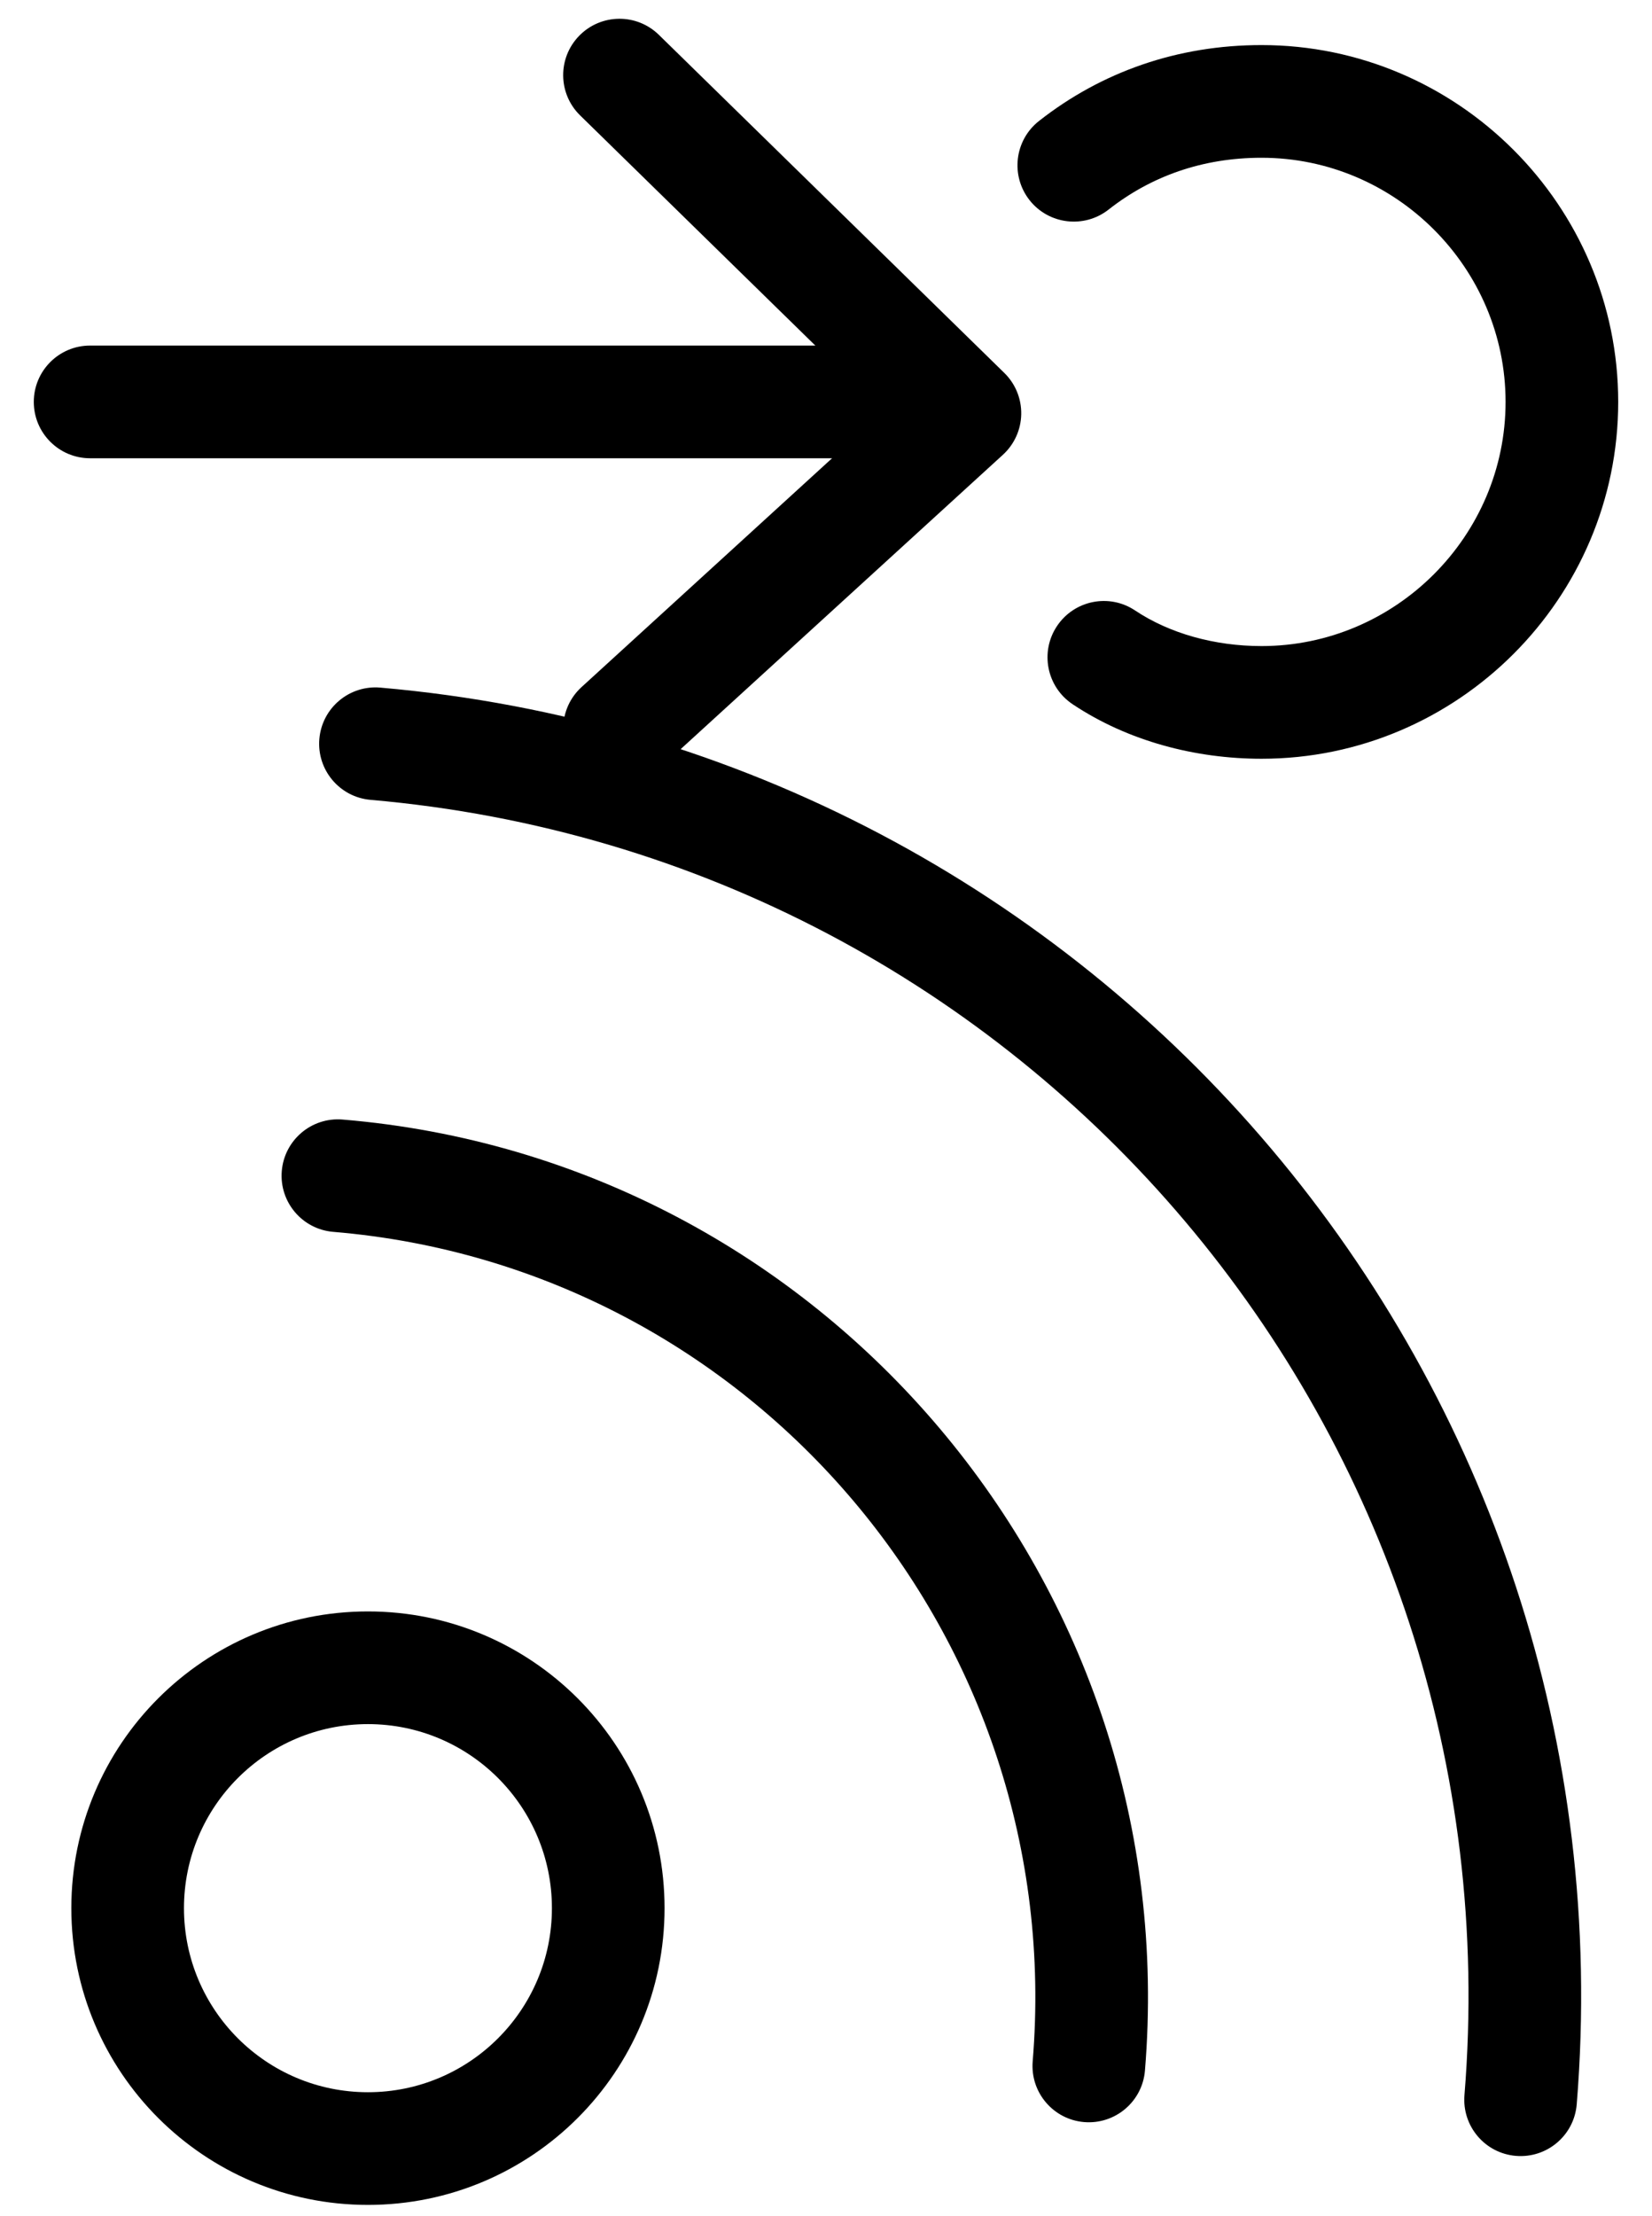 <svg width="44" height="59" viewBox="0 0 44 59" fill="none" xmlns="http://www.w3.org/2000/svg">
<path d="M0.9 10.7C0.9 9.872 1.571 9.2 2.4 9.2H24.2C25.028 9.2 25.7 9.872 25.7 10.7C25.7 11.528 25.028 12.2 24.2 12.2H2.4C1.571 12.2 0.9 11.528 0.9 10.7Z" fill="black"/>
<path d="M15.428 0.951C16.007 0.359 16.957 0.348 17.549 0.928L26.749 9.928C27.044 10.216 27.207 10.613 27.2 11.026C27.193 11.438 27.016 11.83 26.711 12.108L17.511 20.508C16.899 21.066 15.951 21.023 15.392 20.411C14.834 19.8 14.877 18.851 15.489 18.292L23.517 10.962L15.451 3.072C14.859 2.493 14.848 1.543 15.428 0.951Z" fill="black"/>
<path d="M33.6 4.2C32.031 4.2 30.659 4.69 29.527 5.579C28.875 6.091 27.932 5.978 27.42 5.327C26.909 4.675 27.022 3.732 27.673 3.221C29.341 1.91 31.369 1.2 33.6 1.2C38.828 1.2 43.1 5.472 43.1 10.7C43.1 15.928 38.828 20.2 33.6 20.2C31.848 20.2 30.048 19.735 28.568 18.748C27.879 18.288 27.692 17.357 28.152 16.668C28.611 15.979 29.543 15.792 30.232 16.252C31.151 16.865 32.352 17.2 33.6 17.2C37.172 17.2 40.1 14.272 40.1 10.7C40.1 7.128 37.172 4.2 33.6 4.2Z" fill="black"/>
<path d="M9.8 45.9C7.094 45.9 4.9 48.094 4.9 50.8C4.9 53.506 7.094 55.7 9.8 55.7C12.506 55.7 14.7 53.506 14.7 50.8C14.7 48.094 12.506 45.9 9.8 45.9ZM1.9 50.8C1.9 46.437 5.437 42.9 9.8 42.9C14.163 42.9 17.7 46.437 17.7 50.8C17.7 55.163 14.163 58.7 9.8 58.7C5.437 58.7 1.9 55.163 1.9 50.8Z" fill="black"/>
<path d="M8.506 19.67C8.577 18.845 9.305 18.234 10.13 18.306C29.352 19.977 43.562 36.799 41.995 56.022C41.928 56.848 41.204 57.462 40.378 57.395C39.552 57.328 38.938 56.604 39.005 55.778C40.438 38.201 27.448 22.823 9.87 21.294C9.045 21.223 8.434 20.495 8.506 19.67Z" fill="black"/>
<path d="M7.505 31.175C7.574 30.35 8.299 29.736 9.124 29.805C21.952 30.874 31.563 42.2 30.495 55.124C30.427 55.949 29.702 56.563 28.876 56.495C28.051 56.427 27.437 55.702 27.505 54.877C28.437 43.6 20.048 33.726 8.875 32.795C8.05 32.726 7.436 32.001 7.505 31.175Z" fill="black"/>
</svg>
